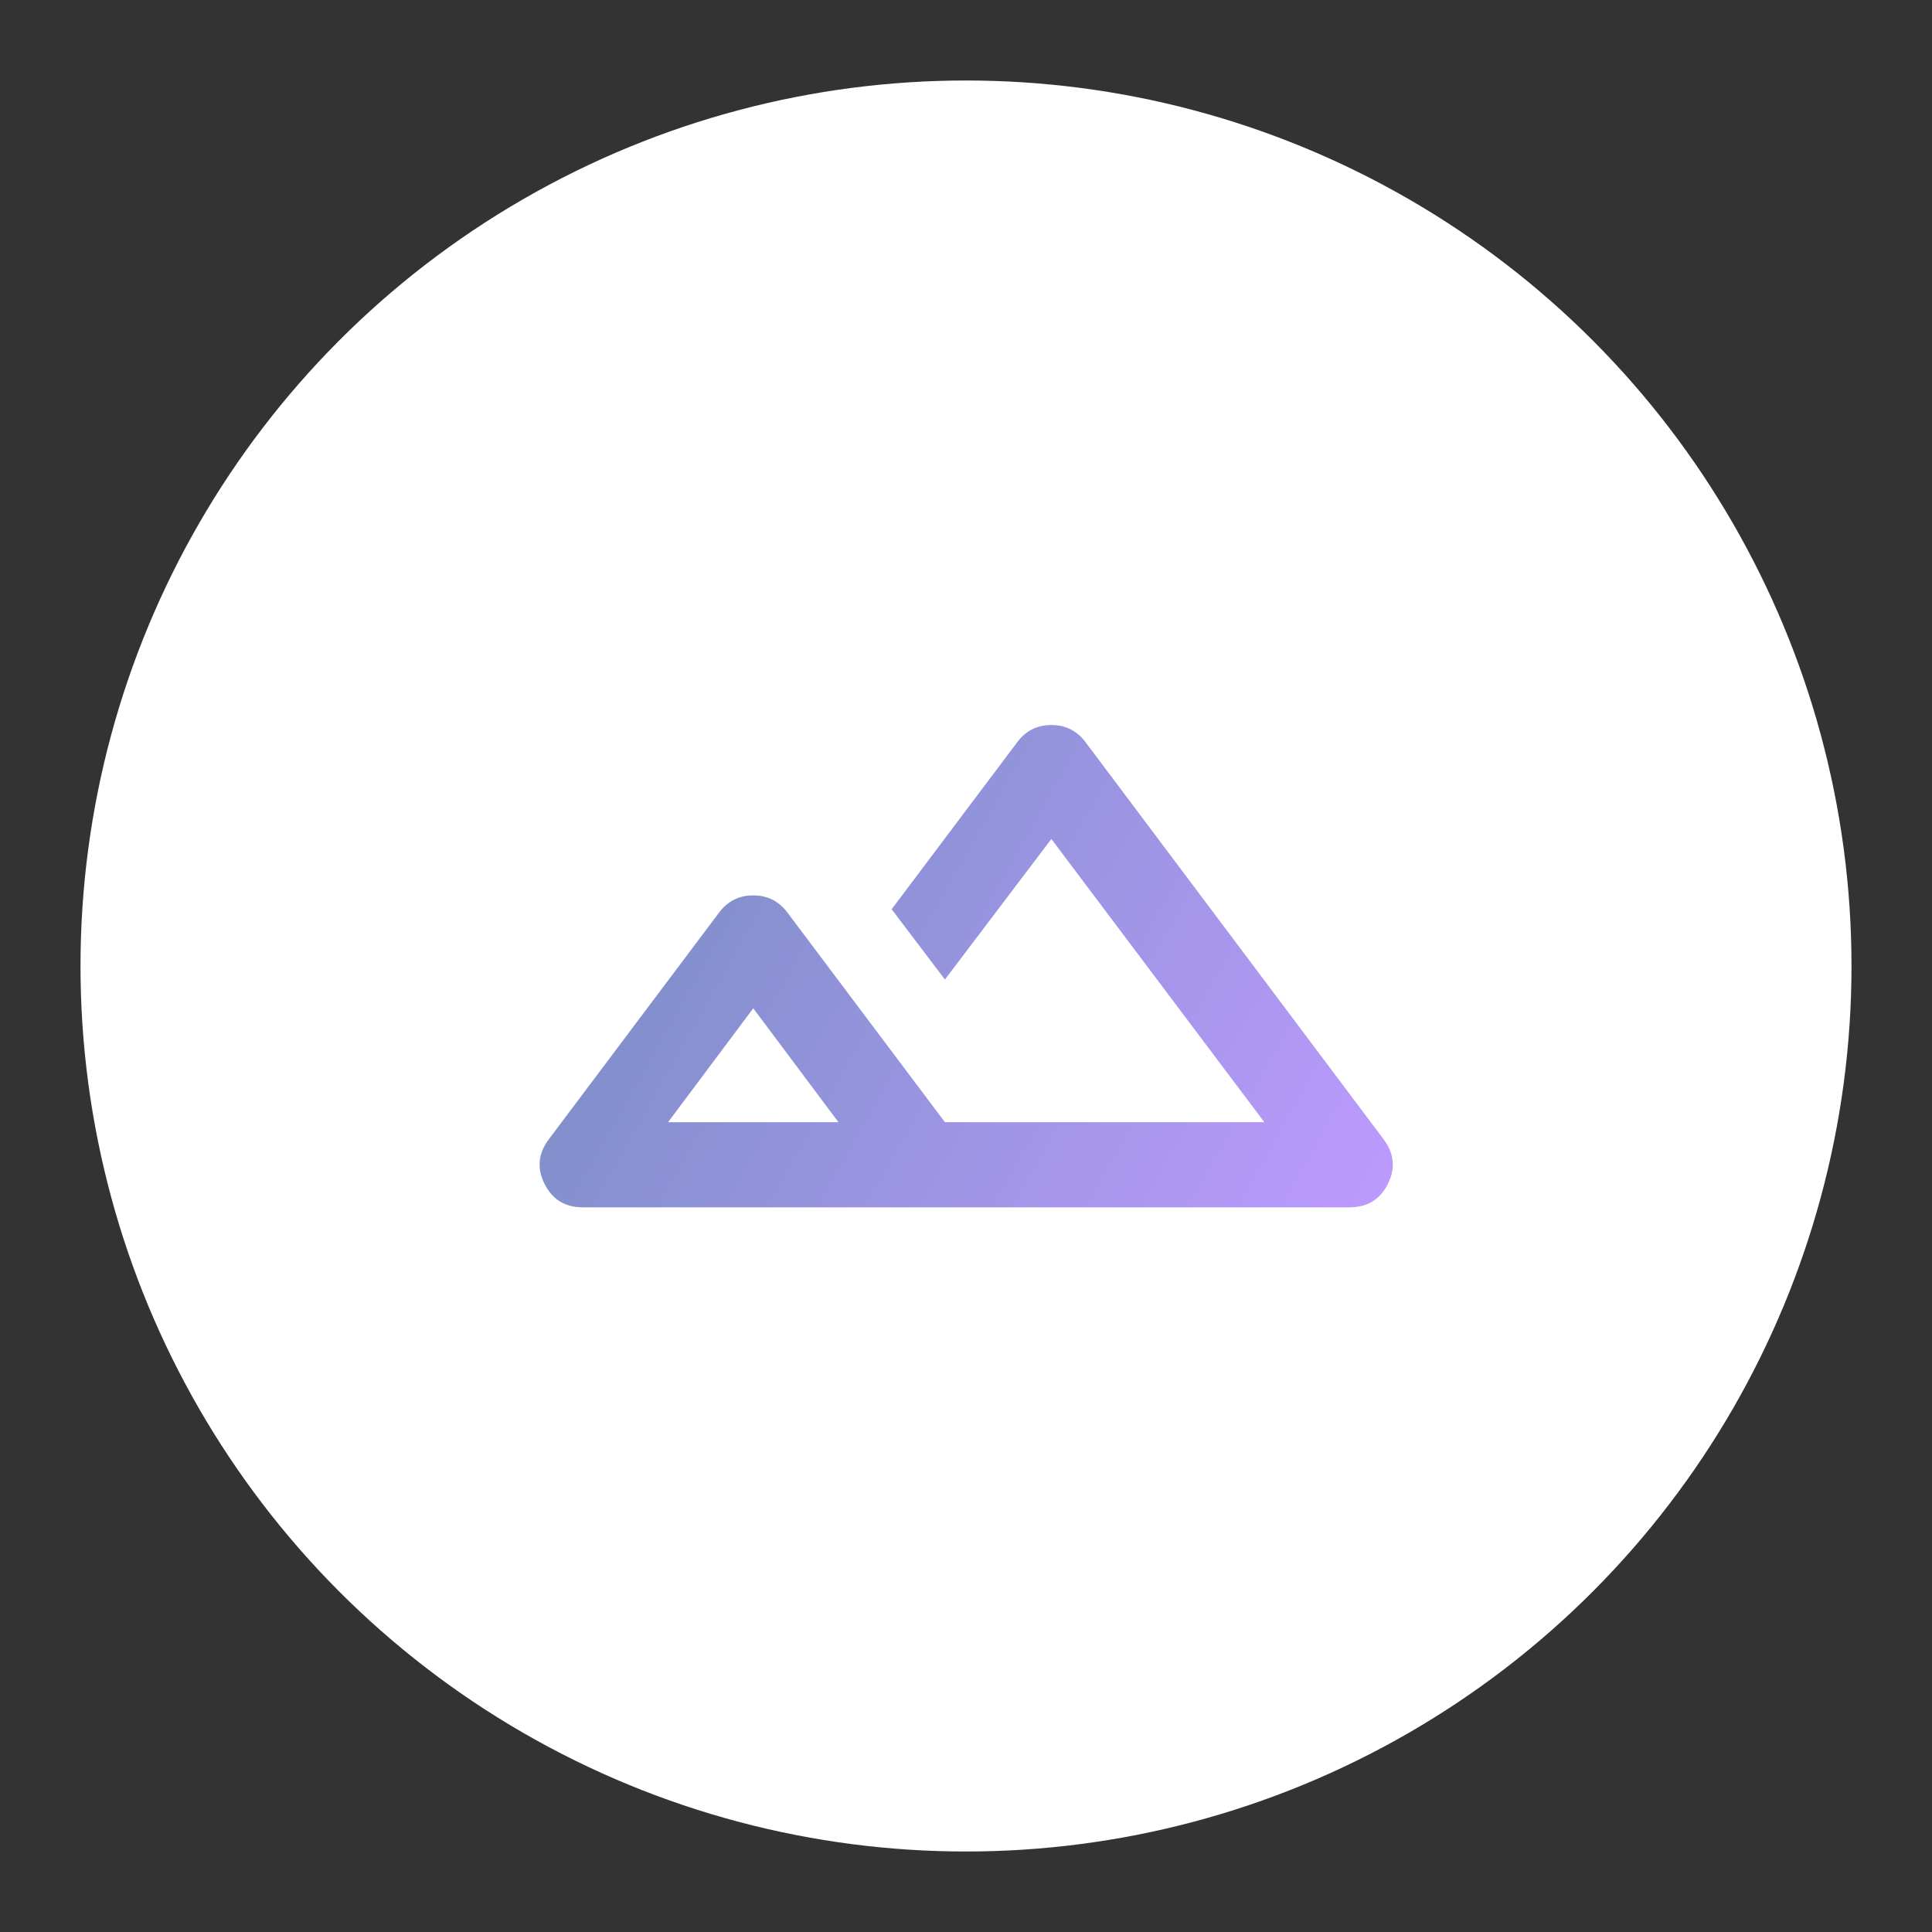 <?xml version="1.0" encoding="UTF-8"?>
<svg version="1.1" viewBox="0 0 192 192" xml:space="preserve" xmlns="http://www.w3.org/2000/svg" xmlns:xlink="http://www.w3.org/1999/xlink"><rect x="0" y="0" width="192" height="192" fill="#333333" stroke="none"/><defs><clipPath id="clip_path"><path d="m51.2 34.13h409.6v409.6h-409.6z"/></clipPath><linearGradient id="linearGradient320" x1="426.95" x2="85.054" y1="341.33" y2="148.05" gradientUnits="userSpaceOnUse"><stop stop-color="#bd9aff" offset="0"/><stop stop-color="#728dbe" offset="1"/></linearGradient></defs>
	 <circle class="a" cx="96" cy="96" r="88" fill="#fff"/><path id="path" transform="matrix(.248 0 0 .248 32.532 35.336)" d="m102.4 341.33c-7.11 0-12.23-3.13-15.36-9.38-3.13-6.26-2.56-12.23 1.71-17.92l68.26-90.88c3.42-4.55 7.97-6.83 13.66-6.83 5.68 0 10.24 2.28 13.65 6.83l63.15 84.05h128l-85.34-113.49-42.66 56.32-21.34-28.16 50.35-66.99c3.41-4.55 7.96-6.83 13.65-6.83s10.24 2.28 13.66 6.83l119.46 159.15c4.27 5.69 4.84 11.66 1.71 17.92-3.13 6.25-8.25 9.38-15.36 9.38zm34.13-34.13h68.27l-34.13-45.65z" clip-path="url(#clip_path)" fill="url(#linearGradient320)"/></svg>
